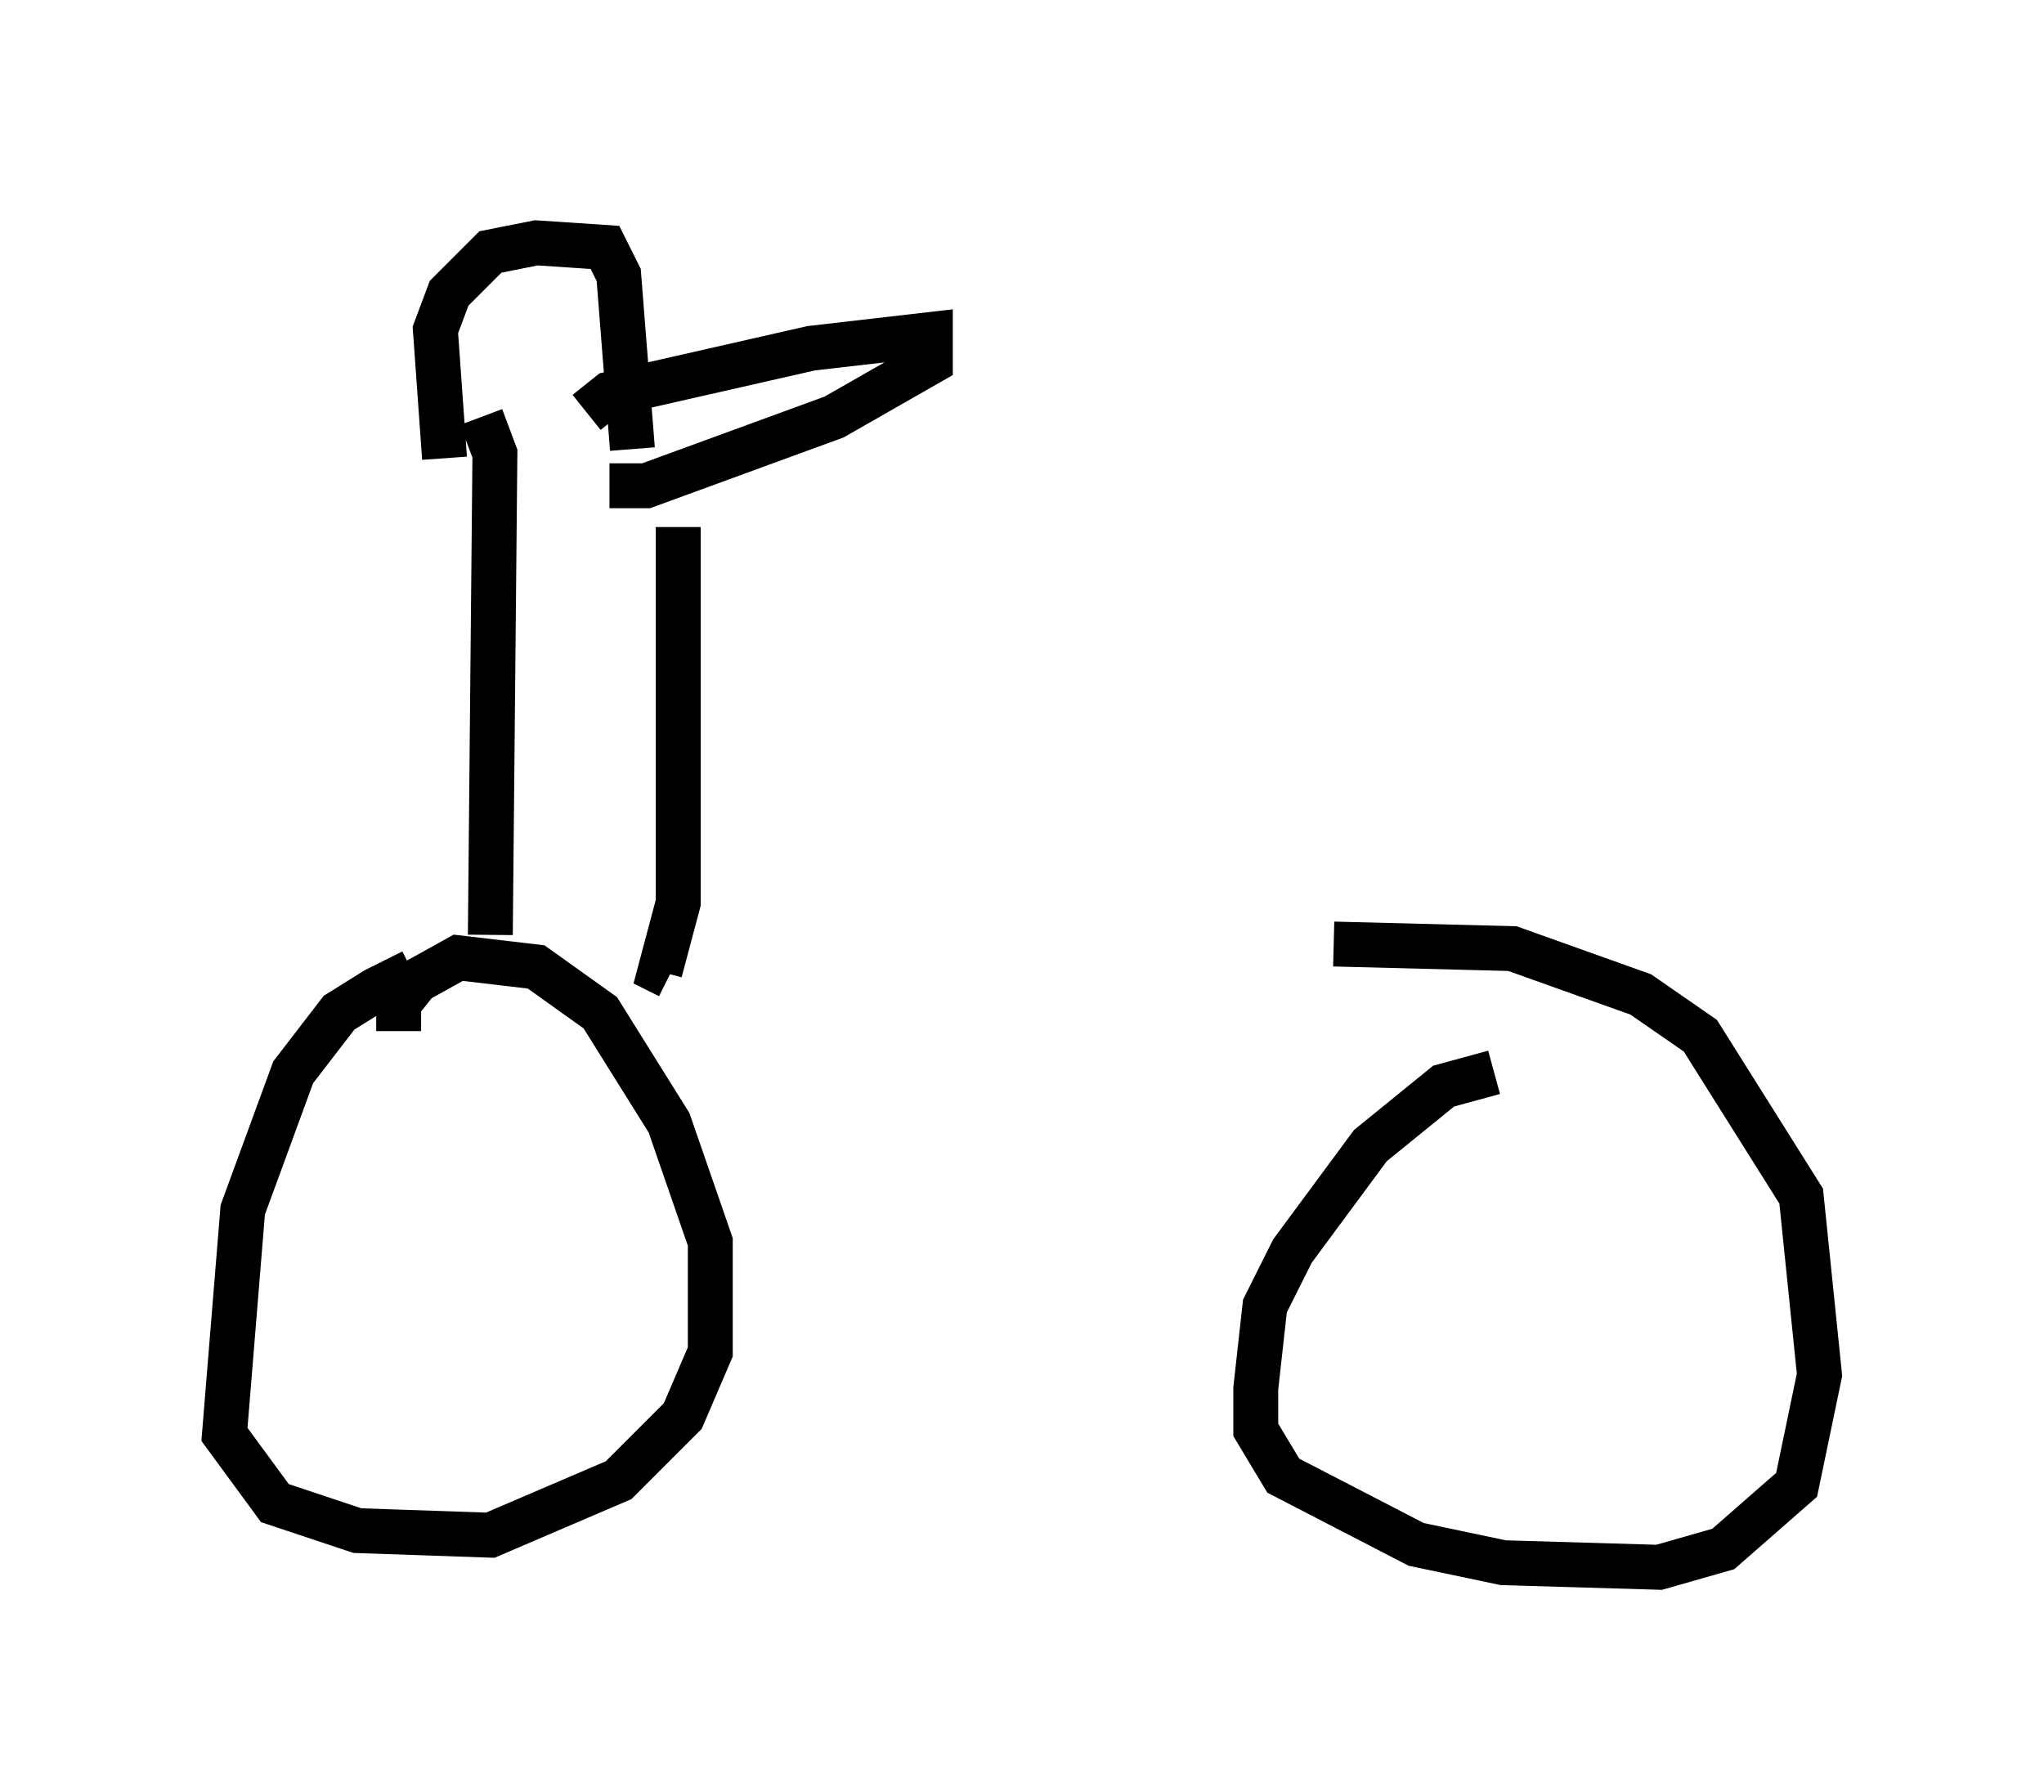 <?xml version="1.0" encoding="utf-8" ?>
<svg baseProfile="full" height="39.911" version="1.1" width="45.525" xmlns="http://www.w3.org/2000/svg" xmlns:ev="http://www.w3.org/2001/xml-events" xmlns:xlink="http://www.w3.org/1999/xlink"><defs /><rect fill="white" height="39.911" width="45.525" x="0" y="0" /><path d="M11.227, 21.436 m-2.042, 0.204 l-0.817, 0.408 -0.817, 0.51 l-1.021, 1.327 -1.123, 3.063 l-0.408, 5.002 1.123, 1.531 l1.838, 0.613 2.96, 0.102 l2.858, -1.225 1.429, -1.429 l0.613, -1.429 0.0, -2.45 l-0.919, -2.654 -1.531, -2.45 l-1.429, -1.021 -1.735, -0.204 l-0.919, 0.51 -0.408, 0.51 l0.0, 0.613 m24.398, 0.919 l-1.123, 0.306 -1.633, 1.327 l-1.735, 2.348 -0.613, 1.225 l-0.204, 1.838 0.0, 0.919 l0.613, 1.021 2.96, 1.531 l1.94, 0.408 3.471, 0.102 l1.429, -0.408 1.633, -1.429 l0.51, -2.45 -0.408, -3.981 l-2.246, -3.573 -1.327, -0.919 l-2.858, -1.021 -3.981, -0.102 m-19.804, -10.821 l-0.204, -2.858 0.306, -0.817 l0.919, -0.919 1.021, -0.204 l1.531, 0.102 0.306, 0.613 l0.306, 3.879 m-3.369, -0.715 l0.306, 0.817 -0.102, 10.719 m2.144, -11.638 l0.51, -0.408 4.492, -1.021 l2.654, -0.306 0.0, 0.613 l-2.144, 1.225 -4.185, 1.531 l-0.817, 0.0 m1.531, 0.919 l0.0, 8.371 -0.408, 1.531 l0.204, 0.102 m6.329, -16.742 " fill="none" stroke="black" stroke-width="1" /></svg>